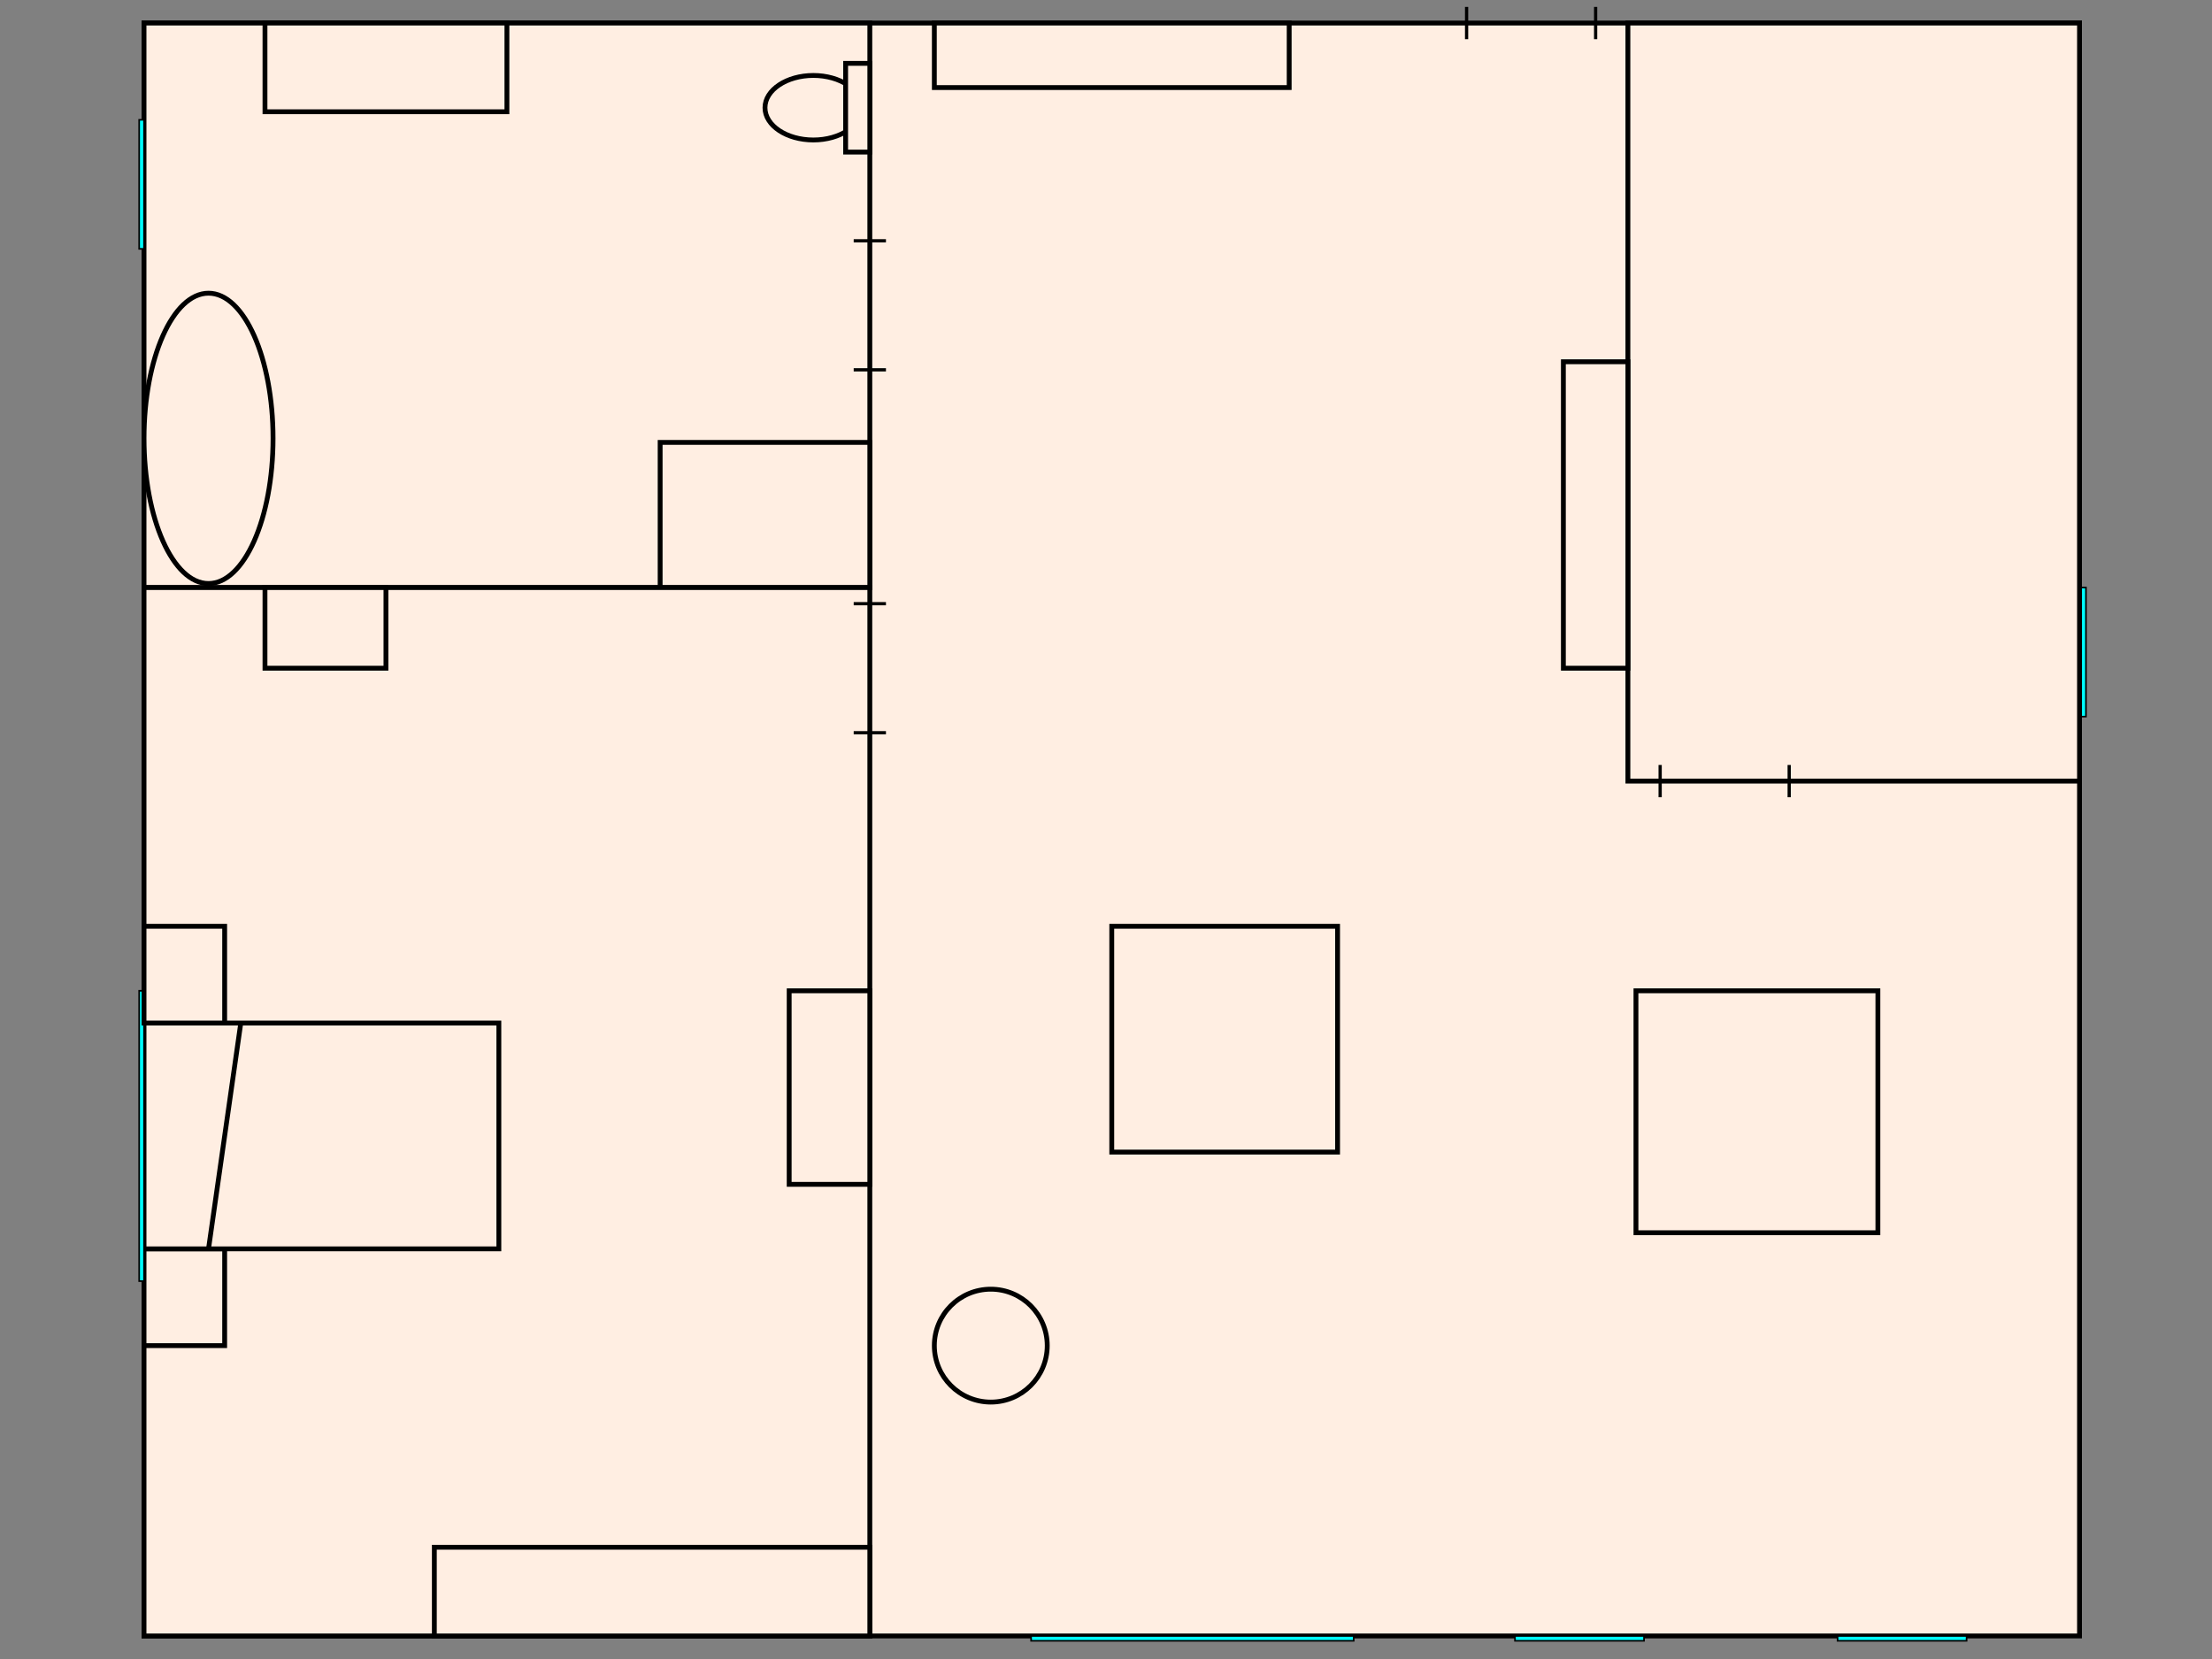 <?xml version="1.0" encoding="UTF-8"?>

<svg xmlns:ev="http://www.w3.org/2001/xml-events" xmlns:xlink="http://www.w3.org/1999/xlink" xmlns="http://www.w3.org/2000/svg" width="100%" height="100%" viewBox="0 0 1920 1440">
	<rect x="0" y="0" width="1920" height="1440" fill="#808080" stroke="none"/>
	<g id="l_Background"><?gdlayer visible=1?>
		<!--<rect id="rect_Background" fill="#D0D0D0" width="1080" height="1080"/>-->
	</g>

	<g id="general_0001" transform="matrix(1.4 0 0 1.4 125 20)">
		<rect id="contour" x="0" y="0" height="1000" width="1200" stroke-width="3" stroke="black"  fill="#FFEEE2"/>

		<g id="bathroom_0001" transform="matrix(1 0 0 1 0 0)">
			<rect id="contour" x="0" y="0" height="350" width="450" stroke-width="3" stroke="black"  fill="#FFEEE2"/>

			<rect id="sink" x="75" y="0" height="55" width="150" stroke-width="3" stroke="black"  fill="#FFEEE2"/>

			<g id="bathroom_0001_wc">
				<ellipse id="wc" cx="415" cy="52.5" rx="30" ry="20" stroke-width="3" stroke="black"  fill="#FFEEE2"/>
				<rect id="wc" x="435" y="25" height="55" width="15" stroke-width="3" stroke="black"  fill="#FFEEE2"/>
			</g>

			<g id="bathroom_0001_dinningroom_door">
				<line id="door" x1="440" y1="135" x2="460" y2="135" stroke-width="2" stroke="black"/>
				<line id="door" x1="440" y1="215" x2="460" y2="215" stroke-width="2" stroke="black"/>
			</g>

			<rect id="shower" x="320" y="260" height="90" width="130" stroke-width="3" stroke="black"  fill="#FFEEE2"/>

			<ellipse id="bath" cx="40" cy="257.5" rx="40" ry="90" stroke-width="3" stroke="black"  fill="#FFEEE2"/>

			<rect id="window" x="-3" y="60" height="80" width="3" fill="cyan" stroke-width="1" stroke="black"/>
		</g>

		<g id="bedroom_0001" transform="matrix(1 0 0 1 0 0)">
			<rect id="contour" x="0" y="350" height="650" width="450" stroke-width="3" stroke="black"  fill="#FFEEE2"/>

			<rect id="table1" x="75" y="350" height="50" width="75" stroke-width="3" stroke="black"  fill="#FFEEE2"/>

			<g id="bedroom_0001_dinningroom_door">
				<line id="door" x1="440" y1="360" x2="460" y2="360" stroke-width="2" stroke="black"/>
				<line id="door" x1="440" y1="440" x2="460" y2="440" stroke-width="2" stroke="black"/>
			</g>

			<rect id="table2" x="400" y="600" height="120" width="50" stroke-width="3" stroke="black"  fill="#FFEEE2"/>

			<rect id="table3" x="180" y="945" height="55" width="270" stroke-width="3" stroke="black"  fill="#FFEEE2"/>

			<rect id="table4" x="0" y="760" height="60" width="50" stroke-width="3" stroke="black"  fill="#FFEEE2"/>

			<g id="bed">
				<rect id="bed" x="0" y="620" height="140" width="220" stroke-width="3" stroke="black"  fill="#FFEEE2"/>
				<line id="bed" x1="60" y1="620" x2="40" y2="760" stroke-width="3" stroke="black"/>
			</g>

			<rect id="window" x="-3" y="600" height="180" width="3" fill="cyan" stroke-width="1" stroke="black"/>

			<rect id="table5" x="0" y="560" height="60" width="50" stroke-width="3" stroke="black"  fill="#FFEEE2"/>

		</g>

		<g id="kitchen_0001" transform="matrix(1 0 0 1 0 0)">
			<rect id="contour" x="920" y="0" height="470" width="280" stroke-width="3" stroke="black"  fill="#FFEEE2"/>

			<g id="kitchen_0001_dinningroom_door">
				<line id="dinningroom_door" x1="940" y1="460" x2="940" y2="480" stroke-width="2" stroke="black"/>
				<line id="dinningroom_door" x1="1020" y1="460" x2="1020" y2="480" stroke-width="2" stroke="black"/>
			</g>

			<rect id="window" x="1201" y="350" height="80" width="3" fill="cyan" stroke-width="1" stroke="black"/>
		</g>

		<g id="dinningroom_0001" transform="matrix(1 0 0 1 0 0)">
			<rect id="shelf1" x="490" y="0" height="40" width="220" stroke-width="3" stroke="black"  fill="#FFEEE2"/>

			<g id="general__0001_exit_door">
				<line id="exit_Door" x1="820" y1="-10" x2="820" y2="10" stroke-width="2" stroke="black"/>
				<line id="exit_Door" x1="900" y1="-10" x2="900" y2="10" stroke-width="2" stroke="black"/>
			</g>

			<rect id="shelf2" x="880" y="210" height="190" width="40" stroke-width="3" stroke="black"  fill="#FFEEE2"/>

			<rect id="table" x="925" y="600" height="150" width="150" stroke-width="3" stroke="black"  fill="#FFEEE2"/>

			<rect id="table" x="600" y="560" height="140" width="140" stroke-width="3" stroke="black"  fill="#FFEEE2"/>

			<ellipse id="table2" cx="525" cy="820" rx="35" ry="35" stroke-width="3" stroke="black"  fill="#FFEEE2"/>

			<rect id="window1" x="550" y="1000" height="3" width="200" fill="cyan" stroke-width="1" stroke="black"/>
			<rect id="window2" x="850" y="1000" height="3" width="80" fill="cyan" stroke-width="1" stroke="black"/>
			<rect id="window3" x="1050" y="1000" height="3" width="80" fill="cyan" stroke-width="1" stroke="black"/>
		</g>
	</g>
</svg>
